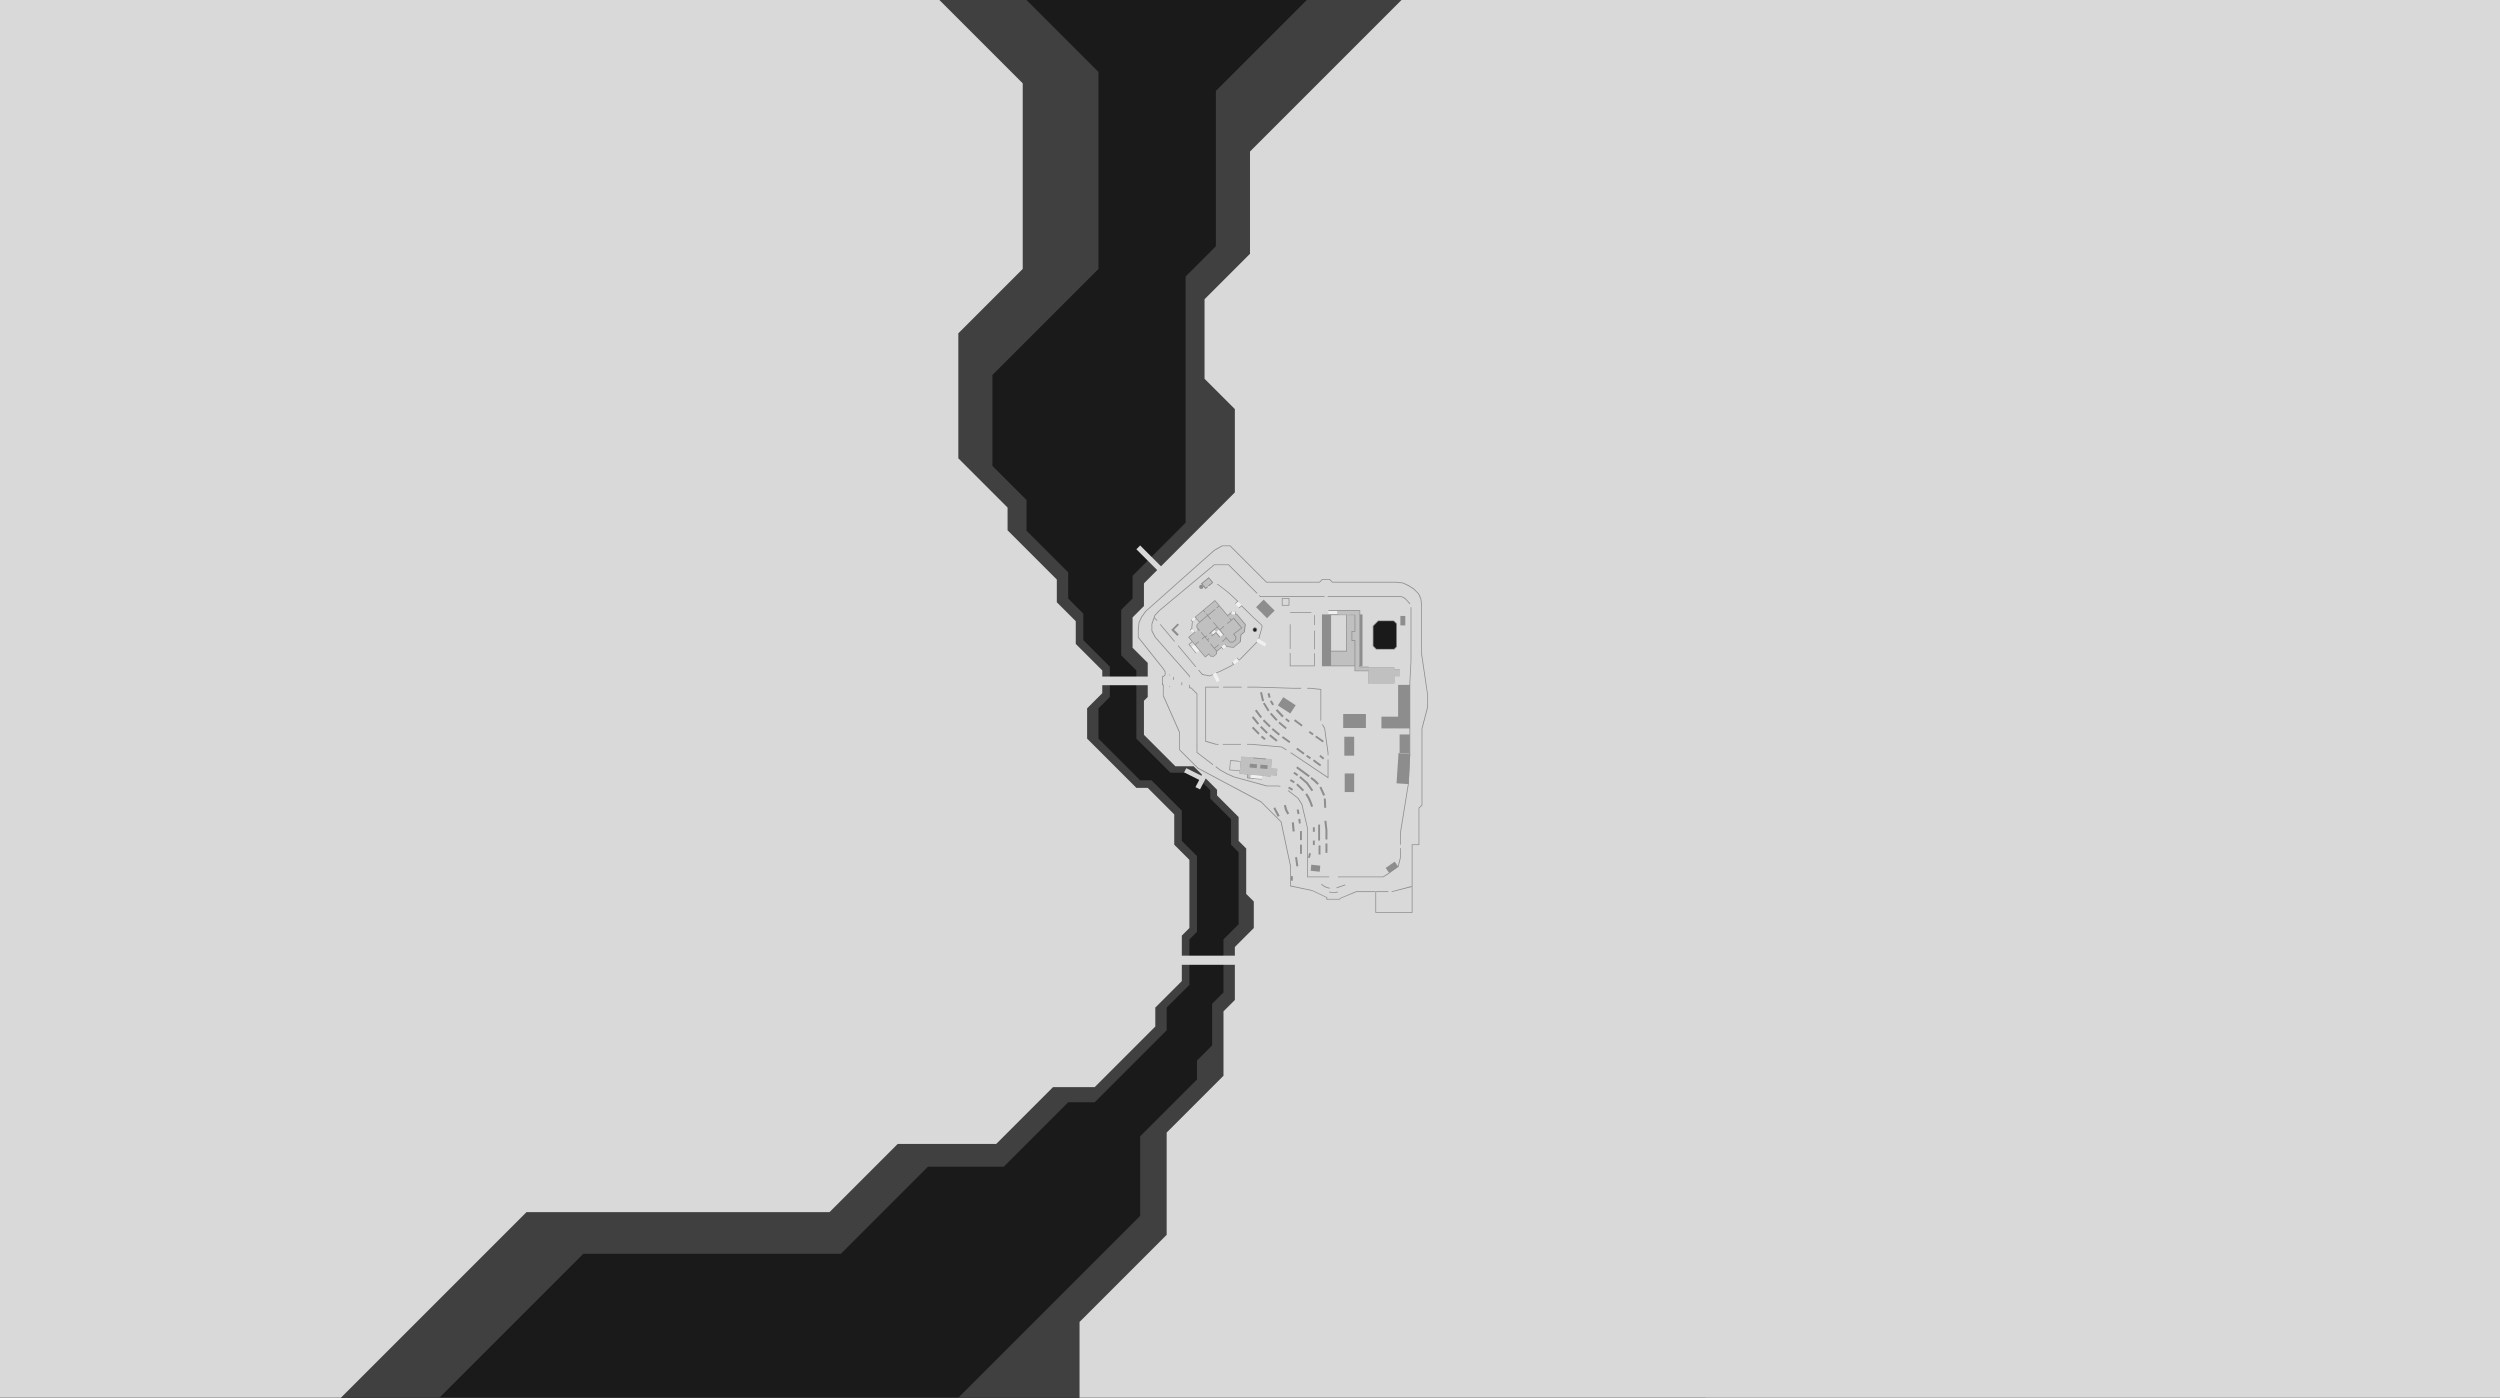 <?xml version="1.0" encoding="UTF-8" standalone="no"?>
<svg xmlns:xlink="http://www.w3.org/1999/xlink" height="922.5px" width="1650.0px" xmlns="http://www.w3.org/2000/svg">
  <rect width="100%" height="100%" fill="#333333" stroke="none"/>
  <g transform="matrix(1.0, 0.0, 0.0, 1.0, -130.2, -121.45)">
    <use height="24.45" transform="matrix(1.0, 0.0, 0.0, 1.0, 915.85, 525.1)" width="44.05" xlink:href="#shape0"/>
    <use height="2.15" transform="matrix(1.0, 0.0, 0.0, 1.0, 957.35, 536.05)" width="2.05" xlink:href="#shape1"/>
    <use height="922.5" transform="matrix(1.0, 0.0, 0.0, 1.0, 130.2, 121.45)" width="1125.75" xlink:href="#shape2"/>
    <use height="922.5" transform="matrix(1.0, 0.0, 0.0, 1.0, 762.7, 121.45)" width="493.25" xlink:href="#shape3"/>
    <use height="922.5" transform="matrix(1.0, 0.0, 0.0, 1.0, 130.2, 121.45)" width="790.0" xlink:href="#shape4"/>
    <use height="922.5" transform="matrix(1.0, 0.0, 0.0, 1.0, 842.7, 121.45)" width="937.5" xlink:href="#shape5"/>
    <use height="922.5" transform="matrix(1.0, 0.0, 0.0, 1.0, 130.2, 121.45)" width="785.0" xlink:href="#shape6"/>
    <use height="190.25" transform="matrix(1.0, 0.0, 0.0, 1.0, 850.45, 567.95)" width="96.0" xlink:href="#shape7"/>
    <use height="38.3" transform="matrix(1.0, 0.0, 0.0, 1.0, 892.0, 506.7)" width="71.45" xlink:href="#shape8"/>
    <use height="32.2" transform="matrix(1.0, 0.0, 0.0, 1.0, 907.5, 535.6)" width="52.45" xlink:href="#shape9"/>
    <use height="242.5" transform="matrix(1.0, 0.0, 0.0, 1.0, 881.2, 481.45)" width="191.5" xlink:href="#shape10"/>
    <use height="132.5" transform="matrix(1.0, 0.0, 0.0, 1.0, 890.2, 493.95)" width="182.5" xlink:href="#shape11"/>
    <use height="126.0" transform="matrix(1.0, 0.0, 0.0, 1.0, 901.95, 574.45)" width="159.0" xlink:href="#shape12"/>
    <use height="34.0" transform="matrix(1.0, 0.0, 0.0, 1.0, 981.7, 681.2)" width="73.0" xlink:href="#shape13"/>
    <use height="137.0" transform="matrix(1.0, 0.0, 0.0, 1.0, 956.4, 578.2)" width="61.8" xlink:href="#shape14"/>
    <use height="107.2" transform="matrix(1.0, 0.0, 0.0, 1.0, 930.7, 518.4)" width="82.25" xlink:href="#shape15"/>
    <use height="127.9" transform="matrix(1.0, 0.0, 0.0, 1.0, 923.0, 502.5)" width="26.05" xlink:href="#shape16"/>
    <use height="190.4" transform="matrix(1.0, 0.0, 0.0, 1.0, 921.65, 507.4)" width="139.3" xlink:href="#shape17"/>
    <use height="18.25" transform="matrix(1.0, 0.0, 0.0, 1.0, 1036.7, 531.45)" width="15.0" xlink:href="#shape18"/>
    <use height="18.25" transform="matrix(1.0, 0.0, 0.0, 1.0, 957.5, 531.45)" width="94.2" xlink:href="#shape19"/>
    <use height="24.45" transform="matrix(1.0, 0.0, 0.0, 1.0, 915.85, 525.1)" width="44.05" xlink:href="#shape20"/>
    <use height="2.15" transform="matrix(1.0, 0.0, 0.0, 1.0, 957.35, 536.05)" width="2.05" xlink:href="#shape21"/>
    <use height="130.2" transform="matrix(1.0, 0.0, 0.0, 1.0, 905.05, 498.7)" width="122.6" xlink:href="#shape22"/>
    <use height="69.6" transform="matrix(1.0, 0.0, 0.0, 1.0, 914.8, 502.85)" width="139.4" xlink:href="#shape23"/>
    <use height="107.55" transform="matrix(1.0, 0.0, 0.0, 1.0, 948.3, 527.45)" width="75.9" xlink:href="#shape24"/>
    <use height="111.75" transform="matrix(1.0, 0.0, 0.0, 1.0, 914.55, 524.2)" width="118.9" xlink:href="#shape25"/>
    <use height="110.4" transform="matrix(1.0, 0.0, 0.0, 1.0, 915.9, 525.1)" width="47.3" xlink:href="#shape26"/>
    <use height="43.1" transform="matrix(1.0, 0.0, 0.0, 1.0, 918.7, 502.5)" width="31.4" xlink:href="#shape27"/>
    <use height="23.4" transform="matrix(1.0, 0.0, 0.0, 1.0, 914.4, 532.0)" width="23.9" xlink:href="#shape28"/>
    <use height="90.4" transform="matrix(1.0, 0.0, 0.0, 1.0, 922.75, 538.6)" width="44.1" xlink:href="#shape29"/>
  </g>
  <defs>
    <g id="shape0" transform="matrix(1.0, 0.0, 0.0, 1.0, -915.85, -525.1)">
      <path d="M917.3 539.3 L918.85 538.0 918.7 537.8 917.15 539.1 917.3 539.3 M916.0 537.8 L917.55 536.5 917.4 536.3 915.85 537.6 916.0 537.8 M916.45 530.3 L917.75 531.85 917.95 531.7 916.65 530.15 916.45 530.3 M918.0 529.05 L919.3 530.6 919.5 530.45 918.2 528.9 918.0 529.05 M939.5 548.1 L938.2 546.55 938.0 546.7 939.3 548.25 939.5 548.1 M937.95 549.4 L936.65 547.85 936.45 548.0 937.75 549.55 937.95 549.4 M943.1 525.1 L942.95 527.1 943.2 527.1 943.35 525.1 943.1 525.1 M945.1 525.25 L944.95 527.25 945.2 527.25 945.35 525.25 945.1 525.25 M957.4 538.15 L957.45 538.1 957.7 538.25 958.0 538.35 958.35 538.45 958.9 538.4 959.4 538.1 959.7 537.75 959.85 537.4 959.9 537.1 959.9 536.75 959.75 536.35 959.55 536.0 959.25 535.75 958.9 535.6 958.45 535.5 958.1 535.55 957.7 535.75 957.4 536.0 957.15 536.4 957.05 536.65 957.0 536.9 957.0 537.25 957.1 537.6 957.25 537.95 957.4 538.15" fill="#8d8d8d" fill-rule="evenodd" stroke="none"/>
    </g>
    <g id="shape1" transform="matrix(1.0, 0.0, 0.0, 1.0, -957.35, -536.05)">
      <path d="M957.8 537.95 L957.8 538.05 957.95 538.15 958.15 538.2 958.4 538.2 958.65 538.15 958.9 538.05 959.1 537.9 959.25 537.7 959.4 537.45 959.4 537.2 959.4 536.9 959.3 536.65 959.15 536.4 958.85 536.2 958.6 536.1 958.3 536.05 958.05 536.1 957.8 536.2 957.6 536.4 957.45 536.65 957.35 536.95 957.35 537.25 957.45 537.5 957.6 537.75 957.8 537.95" fill="#1a1a1a" fill-rule="evenodd" stroke="none"/>
    </g>
    <g id="shape2" transform="matrix(1.0, 0.0, 0.0, 1.0, -130.2, -121.45)">
      <path d="M1255.95 121.45 L1255.95 1043.95 130.2 1043.95 130.2 121.45 1255.95 121.45" fill="#1a1a1a" fill-rule="evenodd" stroke="none"/>
    </g>
    <g id="shape3" transform="matrix(1.0, 0.0, 0.0, 1.0, -762.7, -121.45)">
      <path d="M1255.95 121.45 L1255.95 1043.95 762.7 1043.95 882.7 923.95 882.7 871.45 920.2 833.95 920.2 821.45 930.2 811.45 930.2 783.95 937.7 776.45 937.7 741.45 947.7 731.45 947.7 683.95 942.7 678.95 942.7 662.2 928.95 648.45 928.95 642.95 917.45 631.45 902.7 631.45 880.2 608.95 880.2 563.95 870.2 553.95 870.2 523.95 877.7 516.45 877.7 501.45 912.7 466.45 912.7 303.95 932.7 283.95 932.7 181.45 992.7 121.45 1255.95 121.45" fill="#404040" fill-rule="evenodd" stroke="none"/>
    </g>
    <g id="shape4" transform="matrix(1.0, 0.0, 0.0, 1.0, -130.2, -121.45)">
      <path d="M515.2 948.95 L420.2 1043.95 130.2 1043.95 130.2 121.45 807.7 121.45 855.2 168.95 855.2 298.95 785.2 368.95 785.2 428.95 807.7 451.45 807.7 471.7 835.2 499.2 835.2 516.45 845.2 526.45 845.2 543.95 862.7 561.45 862.7 581.45 855.2 588.95 855.2 608.95 882.7 636.45 890.2 636.45 910.2 656.45 910.2 676.45 920.2 686.45 920.2 736.45 915.2 741.45 915.2 771.45 900.2 786.45 900.2 801.45 852.7 848.95 835.2 848.95 792.7 891.45 742.7 891.45 685.2 948.95 515.2 948.95" fill="#404040" fill-rule="evenodd" stroke="none"/>
    </g>
    <g id="shape5" transform="matrix(1.0, 0.0, 0.0, 1.0, -842.7, -121.45)">
      <path d="M1780.2 475.7 L1780.2 1043.95 842.7 1043.95 842.7 993.95 900.2 936.45 900.2 868.95 937.7 831.45 937.7 788.95 945.2 781.45 945.2 746.45 957.7 733.95 957.7 716.45 952.7 711.45 952.7 681.45 947.7 676.45 947.7 660.7 933.45 646.45 933.45 642.7 917.95 627.2 905.95 627.2 885.2 606.45 885.2 583.95 887.7 581.45 887.7 558.95 877.7 548.95 877.7 528.95 885.2 521.45 885.2 506.45 945.2 446.45 945.2 391.45 925.2 371.45 925.2 318.95 955.2 288.95 955.2 221.45 1055.2 121.45 1780.2 121.45 1780.2 475.7" fill="#d9d9d9" fill-rule="evenodd" stroke="none"/>
    </g>
    <g id="shape6" transform="matrix(1.0, 0.0, 0.0, 1.0, -130.2, -121.45)">
      <path d="M897.7 496.45 L895.2 498.95 880.2 483.95 882.7 481.45 897.7 496.45 M477.7 921.45 L355.2 1043.95 130.2 1043.95 130.2 121.45 750.2 121.45 805.2 176.45 805.2 298.95 762.7 341.45 762.7 423.95 795.2 456.45 795.2 471.45 827.7 503.95 827.7 518.95 840.2 531.45 840.2 546.45 857.7 563.95 857.7 578.95 847.7 588.95 847.7 608.95 880.2 641.45 887.7 641.45 905.2 658.95 905.2 678.95 915.2 688.95 915.2 733.95 910.2 738.95 910.2 768.95 892.7 786.45 892.7 798.95 852.7 838.95 825.2 838.95 787.7 876.45 722.7 876.45 677.7 921.45 477.7 921.45" fill="#d9d9d9" fill-rule="evenodd" stroke="none"/>
    </g>
    <g id="shape7" transform="matrix(1.0, 0.0, 0.0, 1.0, -850.45, -567.95)">
      <path d="M946.45 752.2 L946.45 752.45 946.45 758.2 907.7 758.2 907.7 752.2 946.45 752.2 M927.2 632.95 L922.2 642.45 919.2 640.95 921.7 636.2 911.7 631.2 913.2 628.45 923.2 633.45 924.2 631.45 927.2 632.95 M897.7 567.95 L897.7 573.7 850.45 573.7 850.45 567.95 897.7 567.95" fill="#d9d9d9" fill-rule="evenodd" stroke="none"/>
    </g>
    <g id="shape8" transform="matrix(1.0, 0.0, 0.0, 1.0, -892.0, -506.7)">
      <path d="M905.65 544.7 L905.25 545.0 895.75 533.7 896.15 533.4 905.65 544.7 M894.1 530.95 L894.15 530.95 893.75 531.25 892.0 529.45 892.25 528.95 894.1 530.95 M963.45 535.2 L961.2 543.2 960.7 542.95 962.95 535.2 962.65 534.1 959.7 531.35 956.9 528.8 949.55 521.6 948.0 522.9 947.7 522.5 949.6 520.9 957.3 528.5 960.1 531.05 963.2 534.0 963.45 535.2 M947.55 518.4 L947.45 518.45 945.55 520.05 945.25 519.65 946.8 518.35 943.7 515.4 940.9 512.85 937.9 510.45 933.4 507.05 933.7 506.7 938.3 510.15 941.3 512.55 944.1 515.1 947.55 518.4" fill="#8d8d8d" fill-rule="evenodd" stroke="none"/>
    </g>
    <g id="shape9" transform="matrix(1.0, 0.0, 0.0, 1.0, -907.5, -535.6)">
      <path d="M930.95 566.85 L930.95 566.8 928.65 567.8 923.6 566.85 921.05 563.8 921.45 563.5 923.85 566.35 928.55 567.3 930.75 566.45 930.95 566.85 M935.3 564.9 L935.25 564.85 932.95 565.8 932.75 565.35 934.95 564.5 942.55 560.75 944.05 559.8 943.1 558.65 943.5 558.35 944.8 559.9 942.9 561.15 935.3 564.9 M919.65 561.4 L919.25 561.7 907.5 547.7 907.9 547.4 919.65 561.4 M949.15 556.5 L949.15 556.45 947.8 557.55 946.35 555.85 946.75 555.55 947.85 556.9 948.8 556.1 958.95 545.65 959.45 544.9 959.95 545.15 959.5 545.85 949.15 556.5 M959.35 538.35 L959.3 538.3 958.65 538.55 957.95 538.45 957.35 538.05 957.0 537.45 957.0 536.75 957.35 536.1 957.95 535.7 958.65 535.6 959.3 535.85 959.8 536.4 959.95 537.1 959.8 537.8 959.35 538.35" fill="#8d8d8d" fill-rule="evenodd" stroke="none"/>
    </g>
    <g id="shape10" transform="matrix(1.0, 0.0, 0.0, 1.0, -881.2, -481.45)">
      <path d="M1062.45 706.7 L1062.45 723.95 1037.95 723.95 1037.95 710.2 1038.45 710.2 1038.45 709.95 1037.95 709.95 1037.95 710.2 1025.45 710.2 1014.95 714.45 1014.95 715.2 1014.7 714.7 1014.45 714.7 1014.45 714.2 1025.2 709.7 1046.45 709.7 1046.45 710.2 1038.45 710.2 1038.45 723.45 1061.95 723.45 1061.95 706.85 1062.45 706.7 1061.95 706.45 1061.95 706.85 1048.7 710.2 1048.7 709.7 1061.95 706.2 1061.95 678.7 1066.45 678.7 1066.45 654.7 1068.45 652.7 1068.45 602.2 1072.2 587.95 1072.2 580.2 1068.2 553.2 1068.2 520.7 1067.7 516.7 1066.2 513.45 1063.2 510.45 1059.7 508.2 1055.95 506.45 1051.2 505.95 1009.45 505.95 1007.7 504.2 1002.95 504.2 1001.2 505.95 965.95 505.95 941.95 481.95 936.95 481.95 931.7 484.95 886.7 524.95 883.95 528.7 882.2 532.45 881.7 537.2 881.7 541.95 898.2 562.7 899.45 564.7 899.45 566.95 898.2 568.2 897.7 568.2 897.7 573.2 898.2 573.2 898.2 580.45 908.95 604.7 908.95 616.2 920.95 628.2 962.7 650.45 975.95 663.7 982.2 692.95 982.2 700.2 981.7 700.2 981.7 693.2 975.45 663.95 962.45 650.95 920.7 628.7 908.45 616.45 908.45 604.95 897.7 580.7 897.7 573.7 897.2 573.7 897.2 567.7 897.95 567.7 898.95 566.7 898.95 564.95 897.7 562.95 881.2 542.2 881.2 536.95 881.7 532.2 883.45 528.45 886.2 524.7 931.45 484.45 936.7 481.45 942.2 481.45 966.2 505.45 1000.95 505.45 1002.7 503.7 1007.95 503.7 1009.7 505.45 1051.7 505.45 1056.2 505.95 1059.95 507.7 1063.45 509.95 1066.7 513.2 1068.2 516.45 1068.7 520.45 1068.7 552.95 1072.7 580.2 1072.7 588.2 1068.95 602.45 1068.95 652.95 1066.95 654.95 1066.95 679.2 1062.45 679.2 1062.45 706.7" fill="#8d8d8d" fill-rule="evenodd" stroke="none"/>
    </g>
    <g id="shape11" transform="matrix(1.0, 0.0, 0.0, 1.0, -890.2, -493.95)">
      <path d="M930.95 625.95 L930.7 626.45 919.95 618.2 919.95 579.45 916.2 575.7 914.95 575.7 914.95 573.45 915.45 573.45 915.45 575.2 916.45 575.2 920.45 579.2 920.45 617.95 930.95 625.95 M910.45 571.7 L910.45 573.7 909.95 573.7 909.95 571.7 910.45 571.7 M904.95 568.2 L904.95 570.2 904.45 570.2 904.45 568.2 904.95 568.2 M902.45 566.7 L902.45 567.2 901.95 567.2 901.95 566.7 902.45 566.7 M997.95 552.7 L997.95 561.2 981.45 561.2 981.45 552.45 981.95 552.45 981.95 560.7 997.45 560.7 997.45 552.7 997.95 552.7 M997.95 537.7 L997.95 549.95 997.45 549.95 997.45 537.7 997.95 537.7 M981.95 533.45 L981.95 549.7 981.45 549.7 981.45 533.45 981.95 533.45 M911.45 536.95 L907.2 541.2 903.2 537.2 907.45 532.95 911.45 536.95 M1052.2 548.45 L1050.45 550.2 1038.45 550.2 1038.7 549.7 1050.2 549.7 1051.7 548.2 1051.7 533.2 1049.95 531.45 1039.95 531.45 1036.7 534.7 1036.7 547.7 1038.7 549.7 1038.45 550.2 1036.2 547.95 1036.2 534.45 1039.7 530.95 1050.2 530.95 1052.2 532.95 1052.2 548.45 M997.95 527.45 L997.95 533.95 997.45 533.95 997.45 527.45 997.95 527.45 M995.7 525.45 L995.7 525.95 981.7 525.95 981.7 525.45 995.7 525.45 M915.45 567.45 L915.45 568.45 914.95 568.45 914.95 567.7 892.45 542.2 890.2 537.95 890.2 533.2 892.2 527.45 894.95 524.45 895.45 524.7 892.7 527.7 890.7 533.45 890.7 537.7 892.95 541.95 915.45 567.45 M1013.45 524.2 L1013.45 527.45 1006.95 527.45 1006.95 526.95 1012.95 526.95 1012.95 524.7 1006.95 524.7 1006.95 524.2 1013.45 524.2 M1060.95 571.95 L1060.95 573.7 1060.45 573.7 1060.45 571.95 1061.2 557.7 1061.2 522.2 1061.7 522.2 1061.7 557.7 1060.95 571.95 M981.2 516.2 L981.2 521.2 976.2 521.2 976.2 516.2 976.7 516.7 976.7 520.7 980.7 520.7 980.7 516.7 976.7 516.7 976.2 516.2 981.2 516.2 M1060.95 519.95 L1060.45 520.2 1060.2 519.7 1057.45 516.7 1055.7 515.7 1054.45 515.45 1006.45 515.45 1006.45 514.95 1054.7 514.95 1055.95 515.2 1057.7 516.2 1060.7 519.45 1060.95 519.95 M1004.45 514.95 L1004.45 515.45 961.95 515.45 961.2 514.7 961.45 514.2 962.2 514.95 1004.45 514.95 M931.7 494.45 L895.45 524.7 894.95 524.45 931.45 493.95 941.2 493.95 960.2 512.95 959.7 513.2 940.95 494.45 931.7 494.45 M1072.2 586.45 L1072.7 586.45 1072.7 586.2 1072.2 586.2 1072.2 586.45 M897.2 573.2 L897.7 573.2 897.7 572.45 897.2 572.45 897.2 573.2" fill="#8d8d8d" fill-rule="evenodd" stroke="none"/>
    </g>
    <g id="shape12" transform="matrix(1.0, 0.0, 0.0, 1.0, -901.95, -574.45)">
      <path d="M1007.45 699.95 L1007.45 700.45 992.95 700.45 992.95 668.2 989.2 652.45 986.7 648.45 980.2 643.45 980.45 642.95 987.2 648.2 989.7 652.2 993.45 668.2 993.45 699.95 1007.45 699.95 M975.2 640.2 L975.2 640.7 973.95 640.45 966.2 640.45 944.45 634.45 939.95 632.45 935.45 629.95 932.45 627.7 932.7 627.2 935.7 629.45 940.2 631.95 944.7 633.95 966.45 639.95 973.95 639.95 975.2 640.2 M1006.95 622.7 L1006.95 635.2 981.95 618.45 982.2 617.95 1006.45 634.2 1006.45 622.7 1006.95 622.7 M949.2 612.45 L949.2 612.95 937.2 612.95 937.2 612.45 949.2 612.45 M979.45 616.2 L979.2 616.7 975.95 614.7 955.95 612.95 953.2 612.95 953.2 612.45 956.2 612.45 976.2 614.2 979.45 616.2 M1054.7 671.45 L1054.7 678.95 1054.2 678.95 1054.2 671.2 1059.45 638.95 1060.45 619.45 1060.45 601.95 1060.95 601.95 1060.95 618.95 1059.95 638.95 1054.7 671.45 M1006.95 618.2 L1006.95 619.95 1006.45 619.95 1006.45 618.45 1004.2 602.2 1002.7 599.7 1003.2 599.45 1004.7 601.95 1006.95 618.2 M1002.2 596.95 L1001.7 597.2 1001.7 576.7 994.95 575.95 992.95 575.95 992.95 575.45 995.2 575.45 1002.2 576.2 1002.2 596.95 M949.7 574.7 L949.7 575.2 937.45 575.2 937.45 574.7 949.7 574.7 M988.95 575.45 L988.95 575.95 983.45 575.95 959.45 575.2 953.45 575.2 953.45 574.7 959.7 574.7 983.7 575.45 988.95 575.45 M934.45 612.45 L934.45 612.95 932.7 612.95 925.7 610.95 925.7 574.7 934.7 574.7 934.7 575.2 926.2 575.2 926.2 610.45 932.95 612.45 934.45 612.45 M902.45 574.45 L902.45 574.95 901.95 574.95 901.95 574.45 902.45 574.45 M919.95 613.7 L920.45 613.7 920.45 613.45 919.95 613.45 919.95 613.7" fill="#8d8d8d" fill-rule="evenodd" stroke="none"/>
    </g>
    <g id="shape13" transform="matrix(1.0, 0.0, 0.0, 1.0, -981.7, -681.2)">
      <path d="M1014.45 714.95 L1014.95 715.2 1005.7 715.2 1005.7 713.95 996.2 709.45 981.7 706.45 981.7 700.2 982.2 700.2 982.2 705.95 996.2 708.95 1006.2 713.7 1006.2 714.7 1014.45 714.7 1014.45 714.95 M1047.25 697.85 L1043.25 700.45 1013.25 700.45 1013.25 699.95 1043.0 699.95 1047.25 697.2 1047.25 697.85 M1054.7 687.7 L1053.2 693.7 1052.7 693.45 1054.2 687.45 1054.2 681.2 1054.7 681.2 1054.7 687.7 M993.2 699.95 L992.95 700.45 993.45 700.2 993.45 699.95 993.2 699.95" fill="#8d8d8d" fill-rule="evenodd" stroke="none"/>
    </g>
    <g id="shape14" transform="matrix(1.0, 0.0, 0.0, 1.0, -956.4, -578.2)">
      <path d="M967.95 601.5 L963.65 597.2 964.55 596.3 968.85 600.55 967.95 601.5 M983.45 699.7 L983.45 702.7 982.2 702.7 982.2 699.7 983.45 699.7 M987.1 693.1 L985.8 693.3 984.95 687.3 986.25 687.1 987.1 693.1 M995.45 684.7 L994.7 687.7 993.45 687.45 994.2 684.45 995.45 684.7 M1001.7 679.45 L1001.7 685.45 1000.45 685.45 1000.45 679.45 1001.7 679.45 M989.45 678.95 L989.45 684.95 988.2 684.95 988.2 678.95 989.45 678.95 M1006.3 678.15 L1006.3 684.35 1005.0 684.35 1005.0 678.15 1006.3 678.15 M997.95 676.2 L997.95 679.2 996.7 679.2 996.7 676.2 997.95 676.2 M989.45 669.95 L989.45 675.95 988.2 675.95 988.2 669.95 989.45 669.95 M997.95 667.45 L997.95 670.45 996.7 670.45 996.7 667.45 997.95 667.45 M1001.45 665.7 L1001.45 676.2 1000.2 676.2 1000.2 665.7 1001.45 665.7 M984.7 670.15 L984.75 670.15 983.3 670.25 982.8 664.25 984.15 664.15 984.7 670.15 M1006.3 669.3 L1006.3 669.35 1006.3 675.5 1005.0 675.5 1005.0 669.45 1004.3 663.25 1005.6 663.1 1006.3 669.3 M988.7 664.85 L987.45 665.0 987.1 662.0 988.4 661.85 988.7 664.85 M987.9 658.55 L987.85 658.55 986.6 658.8 986.0 655.85 987.3 655.6 987.9 658.55 M974.75 659.9 L973.5 660.55 970.65 654.9 971.8 654.25 974.75 659.9 M981.05 658.35 L981.0 658.4 979.8 658.95 978.3 656.1 977.55 653.0 978.9 652.7 979.65 655.6 981.05 658.35 M1005.5 654.6 L1005.5 654.55 1004.2 654.65 1003.9 648.5 1005.2 648.45 1005.5 654.6 M996.85 653.6 L996.8 653.6 995.6 654.1 994.55 651.2 993.25 648.35 991.7 645.75 992.85 645.05 994.5 647.75 995.8 650.65 996.85 653.6 M983.6 642.2 L982.95 643.3 980.35 641.7 981.05 640.6 983.6 642.2 M1004.75 646.15 L1004.7 646.15 1003.5 646.7 1001.05 641.15 1002.25 640.6 1004.75 646.15 M990.9 642.8 L990.0 643.7 985.7 639.5 986.6 638.55 990.9 642.8 M984.75 637.25 L984.8 637.25 984.1 638.35 981.5 636.8 982.15 635.7 984.75 637.25 M1000.6 638.45 L1000.6 638.5 999.7 639.45 997.5 637.25 995.05 635.35 995.85 634.3 998.4 636.2 1000.6 638.45 M996.95 643.0 L996.9 642.95 995.85 643.7 992.35 638.7 987.7 634.65 988.6 633.7 993.4 637.9 996.95 643.0 M986.95 632.55 L987.0 632.6 986.25 633.65 983.8 631.9 984.5 630.85 986.95 632.55 M994.65 633.3 L993.85 634.35 985.65 628.35 986.45 627.3 994.65 633.3 M1002.2 626.2 L1001.45 627.2 996.7 623.7 997.45 622.7 1002.2 626.2 M995.45 621.45 L994.7 622.45 992.2 620.7 992.95 619.7 995.45 621.45 M1004.2 621.7 L1003.45 622.7 1000.95 620.7 1001.7 619.7 1004.2 621.7 M991.2 618.45 L990.45 619.45 985.7 615.95 986.45 614.95 991.2 618.45 M981.85 610.85 L981.9 610.8 981.15 611.85 976.2 608.35 976.95 607.3 981.85 610.85 M965.6 608.9 L965.55 608.9 964.7 609.9 962.35 608.0 963.2 607.0 965.6 608.9 M1003.95 610.45 L1003.2 611.45 998.2 607.95 998.95 606.95 1003.95 610.45 M973.4 609.95 L972.55 610.95 967.85 607.15 968.7 606.15 973.4 609.95 M997.2 605.7 L996.45 606.7 993.95 604.95 994.7 603.95 997.2 605.7 M975.0 605.9 L974.15 606.9 969.5 603.0 970.35 602.0 975.0 605.9 M961.6 605.4 L960.7 606.3 956.45 601.95 957.35 601.05 961.6 605.4 M967.05 604.85 L967.05 604.8 966.1 605.75 961.8 601.5 962.75 600.6 967.05 604.85 M979.45 601.7 L978.7 602.7 973.95 598.7 974.7 597.7 979.45 601.7 M989.95 599.95 L989.2 600.95 984.2 597.2 984.95 596.2 989.95 599.95 M981.45 597.2 L980.7 598.2 978.45 596.45 979.2 595.45 981.45 597.2 M961.25 598.9 L961.2 598.9 960.2 599.75 956.4 595.0 957.45 594.2 961.25 598.9 M973.4 596.4 L972.4 597.25 968.35 592.75 969.35 591.9 973.4 596.4 M963.1 594.6 L963.15 594.6 962.1 595.4 958.45 590.55 959.5 589.75 963.1 594.6 M977.45 593.95 L976.45 594.95 972.2 590.45 973.2 589.45 977.45 593.95 M968.05 590.3 L966.95 590.95 963.75 585.8 964.85 585.15 968.05 590.3 M971.05 586.35 L971.0 586.35 969.9 587.0 968.35 584.35 969.5 583.7 971.05 586.35 M968.8 581.75 L968.75 581.75 967.5 582.05 966.8 579.15 968.1 578.85 968.8 581.75 M964.5 584.05 L963.2 584.35 961.85 578.5 963.1 578.2 964.5 584.05 M1013.2 710.45 L1011.45 710.7 1009.2 710.7 1007.45 710.45 1007.45 709.95 1009.45 710.2 1011.2 710.2 1013.2 709.95 1013.2 710.45 M1018.2 705.7 L1012.45 707.7 1012.2 707.2 1017.95 705.2 1018.2 705.7 M1007.95 707.45 L1007.7 707.95 1005.7 707.45 1003.7 706.45 1002.2 705.2 1002.45 704.7 1003.95 705.95 1005.95 706.95 1007.95 707.45 M1005.95 714.7 L1005.7 715.2 1006.2 714.95 1006.2 714.7 1005.95 714.7" fill="#8d8d8d" fill-rule="evenodd" stroke="none"/>
    </g>
    <g id="shape15" transform="matrix(1.0, 0.0, 0.0, 1.0, -930.7, -518.4)">
      <path d="M970.95 622.85 L970.7 625.6 969.45 625.5 969.7 622.75 970.95 622.85 M949.5 621.0 L949.25 623.75 948.0 623.65 948.25 620.9 949.5 621.0 M935.2 570.7 L933.2 571.7 930.7 566.45 932.75 565.4 935.2 570.7 M947.85 557.65 L947.9 557.7 944.85 559.9 943.55 558.35 946.4 555.95 947.85 557.65 M965.95 546.2 L964.95 548.2 959.45 544.95 960.7 542.95 965.95 546.2 M1012.95 524.7 L1012.95 526.95 1006.95 526.95 1006.95 524.7 1012.95 524.7 M949.6 520.9 L947.7 522.5 945.6 520.0 947.5 518.4 949.6 520.9" fill="#f0f0f0" fill-rule="evenodd" stroke="none"/>
    </g>
    <g id="shape16" transform="matrix(1.0, 0.0, 0.0, 1.0, -923.0, -502.5)">
      <path d="M930.9 505.95 L930.9 505.9 925.9 510.1 924.2 508.1 923.95 507.8 923.9 507.75 923.0 506.7 928.0 502.5 930.9 505.95 M948.5 629.95 L948.5 629.9 948.45 630.4 941.5 629.8 942.1 623.1 949.05 623.7 949.0 624.2 942.5 623.65 942.0 629.4 948.5 629.95" fill="#8d8d8d" fill-rule="evenodd" stroke="none"/>
    </g>
    <g id="shape17" transform="matrix(1.0, 0.0, 0.0, 1.0, -921.65, -507.4)">
      <path d="M1001.6 692.8 L1001.2 696.8 995.25 696.15 995.65 692.15 1001.6 692.8 M1053.15 693.65 L1047.2 697.8 1044.75 694.3 1050.7 690.15 1053.15 693.65 M1023.95 631.95 L1023.95 644.2 1017.7 644.2 1017.7 631.95 1023.95 631.95 M968.8 632.95 L968.7 633.95 948.3 632.15 949.05 623.7 949.3 623.7 949.55 620.95 969.7 622.7 969.2 628.45 973.2 628.8 972.8 633.3 968.8 632.95 M1023.95 607.7 L1023.95 620.2 1017.45 620.2 1017.45 607.7 1023.95 607.7 M1060.95 618.95 L1059.95 638.95 1051.95 638.45 1051.95 637.95 1053.2 618.95 1053.2 618.45 1053.95 618.5 1053.95 618.7 1060.7 619.2 1060.7 618.95 1053.95 618.5 1053.95 606.2 1060.7 606.2 1060.7 618.95 1060.95 618.95 M1031.7 592.7 L1031.7 601.95 1016.7 601.95 1016.7 592.7 1031.7 592.7 M985.35 586.9 L981.8 592.35 973.6 587.05 977.15 581.6 985.35 586.9 M1060.95 573.45 L1060.95 602.2 1041.95 602.2 1041.95 594.45 1052.95 594.45 1052.95 573.45 1060.95 573.45 M1050.45 567.7 L1050.45 572.45 1033.2 572.45 1033.2 561.95 1050.45 561.95 1050.45 563.2 1054.2 563.2 1054.2 567.7 1050.45 567.7 M1057.7 527.95 L1057.7 534.2 1054.45 534.2 1054.45 527.95 1057.7 527.95 M1029.45 526.95 L1029.45 561.2 1002.7 561.2 1002.7 526.95 1029.45 526.95 M971.45 524.45 L966.45 529.45 959.2 522.2 964.2 517.2 971.45 524.45 M923.9 510.0 L923.9 509.9 923.3 510.15 922.65 510.15 922.1 509.85 921.75 509.35 921.65 508.7 921.8 508.1 922.2 507.65 922.8 507.4 923.4 507.45 923.9 507.7 924.2 508.05 924.35 508.25 924.45 508.9 924.3 509.5 923.9 510.0" fill="#8d8d8d" fill-rule="evenodd" stroke="none"/>
    </g>
    <g id="shape18" transform="matrix(1.0, 0.0, 0.0, 1.0, -1036.7, -531.45)">
      <path d="M1051.7 548.2 L1050.2 549.7 1038.7 549.7 1036.7 547.7 1036.7 534.7 1039.95 531.45 1049.95 531.45 1051.7 533.2 1051.7 548.2" fill="#666666" fill-rule="evenodd" stroke="none"/>
    </g>
    <g id="shape19" transform="matrix(1.0, 0.0, 0.0, 1.0, -957.5, -531.45)">
      <path d="M959.0 538.05 L959.05 538.05 958.55 538.15 958.05 538.05 957.65 537.7 957.5 537.2 957.55 536.7 957.85 536.25 958.3 536.0 958.8 536.0 959.25 536.25 959.55 536.7 959.6 537.2 959.4 537.7 959.0 538.05 M1051.7 548.2 L1050.2 549.7 1038.7 549.7 1036.7 547.7 1036.7 534.7 1039.95 531.45 1049.95 531.45 1051.7 533.2 1051.7 548.2" fill="#1a1a1a" fill-rule="evenodd" stroke="none"/>
    </g>
    <g id="shape20" transform="matrix(1.0, 0.0, 0.0, 1.0, -915.85, -525.1)">
      <path d="M917.3 539.3 L918.85 538.0 918.7 537.8 917.15 539.1 917.3 539.3 M916.0 537.8 L917.55 536.5 917.4 536.3 915.85 537.6 916.0 537.8 M916.45 530.3 L917.75 531.85 917.95 531.7 916.65 530.15 916.45 530.3 M918.0 529.05 L919.3 530.6 919.5 530.45 918.2 528.9 918.0 529.05 M939.5 548.1 L938.2 546.55 938.0 546.7 939.3 548.25 939.5 548.1 M937.95 549.4 L936.65 547.85 936.45 548.0 937.75 549.55 937.95 549.4 M943.1 525.1 L942.95 527.1 943.2 527.1 943.35 525.1 943.1 525.1 M945.1 525.25 L944.95 527.25 945.2 527.25 945.35 525.25 945.1 525.25 M957.4 538.15 L957.45 538.1 957.7 538.25 958.0 538.35 958.35 538.45 958.9 538.4 959.4 538.1 959.7 537.75 959.85 537.4 959.9 537.1 959.9 536.75 959.75 536.35 959.55 536.0 959.25 535.75 958.9 535.6 958.45 535.5 958.1 535.55 957.7 535.75 957.4 536.0 957.15 536.4 957.05 536.65 957.0 536.9 957.0 537.25 957.1 537.6 957.25 537.95 957.4 538.15" fill="#8d8d8d" fill-rule="evenodd" stroke="none"/>
    </g>
    <g id="shape21" transform="matrix(1.0, 0.0, 0.0, 1.0, -957.35, -536.05)">
      <path d="M957.8 537.95 L957.8 538.05 957.95 538.15 958.15 538.2 958.4 538.2 958.65 538.15 958.9 538.05 959.1 537.9 959.25 537.7 959.4 537.45 959.4 537.2 959.4 536.9 959.3 536.65 959.15 536.4 958.85 536.2 958.6 536.1 958.3 536.05 958.05 536.1 957.8 536.2 957.6 536.4 957.45 536.65 957.35 536.95 957.35 537.25 957.45 537.5 957.6 537.75 957.8 537.95" fill="#1a1a1a" fill-rule="evenodd" stroke="none"/>
    </g>
    <g id="shape22" transform="matrix(1.0, 0.0, 0.0, 1.0, -905.05, -498.7)">
      <path d="M974.25 622.4 L973.7 628.9 969.2 628.5 969.75 622.0 974.25 622.4 M949.35 620.2 L949.05 623.7 947.3 623.55 947.6 620.05 949.35 620.2 M1018.7 527.45 L1018.7 550.95 1008.7 550.95 1008.7 527.45 1018.7 527.45 M913.25 537.05 L909.15 541.15 905.05 537.05 909.15 532.95 913.25 537.05 M928.35 508.7 L927.6 509.35 926.95 508.6 927.7 507.95 928.35 508.7 M1027.65 499.15 L1027.65 499.1 1027.2 504.05 1020.5 503.45 1020.7 501.35 1022.45 501.5 1022.7 498.7 1027.65 499.15" fill="#d9d9d9" fill-rule="evenodd" stroke="none"/>
    </g>
    <g id="shape23" transform="matrix(1.0, 0.0, 0.0, 1.0, -914.8, -502.85)">
      <path d="M1050.45 567.7 L1050.45 572.45 1033.2 572.45 1033.2 563.95 1024.7 563.95 1024.7 543.95 1022.7 543.95 1022.7 538.45 1024.7 538.45 1024.7 526.95 1020.95 526.95 1020.95 527.45 1019.7 527.45 1019.7 526.95 1012.95 526.95 1012.95 524.7 1013.2 524.45 1027.45 524.45 1027.45 561.95 1050.45 561.95 1050.45 563.2 1054.2 563.2 1054.2 567.7 1050.45 567.7 M928.0 553.05 L928.05 553.05 925.75 555.0 914.8 542.0 919.15 538.65 920.7 537.35 921.1 536.7 920.0 535.35 920.15 533.6 921.85 532.15 918.95 528.7 931.95 517.75 940.3 527.7 941.85 526.4 945.9 526.6 952.2 533.7 951.6 538.45 949.1 540.55 948.9 544.95 944.5 548.65 939.9 548.25 938.6 546.7 933.45 551.05 932.9 553.15 931.2 554.6 929.1 554.4 928.0 553.05 M926.9 508.6 L925.9 509.75 923.35 506.7 927.95 502.85 930.5 505.9 927.65 507.95 926.9 508.6" fill="#c0c0c0" fill-rule="evenodd" stroke="none"/>
    </g>
    <g id="shape24" transform="matrix(1.0, 0.0, 0.0, 1.0, -948.3, -527.45)">
      <path d="M955.75 632.8 L955.8 632.75 955.6 635.0 953.6 634.85 953.8 632.6 948.3 632.1 949.3 620.65 969.7 622.45 969.2 628.45 973.2 628.8 972.8 633.3 968.8 632.95 968.7 633.95 955.75 632.8 M1024.2 544.45 L1024.2 560.7 1008.7 560.7 1008.7 551.45 1019.2 551.45 1019.2 527.45 1024.2 527.45 1024.2 537.95 1022.2 537.95 1022.2 544.45 1024.2 544.45" fill="#c0c0c0" fill-rule="evenodd" stroke="none"/>
    </g>
    <g id="shape25" transform="matrix(1.0, 0.0, 0.0, 1.0, -914.55, -524.2)">
      <path d="M963.05 635.45 L963.0 635.95 953.3 635.1 953.5 632.6 954.0 632.65 953.85 634.65 963.05 635.45 M965.7 622.15 L965.65 622.65 957.45 621.95 957.5 621.45 965.7 622.15 M1033.45 563.95 L1033.45 564.45 1024.2 564.45 1024.2 561.2 1024.7 561.2 1024.7 563.95 1033.45 563.95 M1033.45 561.45 L1033.45 561.95 1027.45 561.95 1027.45 560.45 1027.95 560.45 1027.95 561.45 1033.45 561.45 M1027.95 524.2 L1027.95 527.2 1027.45 527.2 1027.45 524.7 1012.95 524.7 1012.95 524.2 1027.95 524.2 M936.35 549.0 L933.5 551.4 933.35 550.85 936.4 548.3 937.7 549.85 937.3 550.15 936.35 549.0 M919.9 552.35 L919.95 552.4 919.55 552.7 914.55 546.75 916.85 544.8 917.15 545.2 915.25 546.8 919.9 552.35 M917.0 536.5 L915.85 537.45 915.55 537.05 916.5 536.25 916.9 531.65 916.1 530.7 916.5 530.4 917.45 531.55 917.0 536.5 M949.1 545.15 L949.0 545.15 944.4 549.0 939.65 548.4 938.2 546.7 938.6 546.4 939.9 547.95 944.3 548.5 948.5 544.95 948.9 540.35 951.2 538.4 951.8 533.65 946.35 527.15 945.3 527.05 945.45 525.3 946.0 525.15 945.9 526.55 946.6 526.6 952.4 533.5 951.8 538.6 949.5 540.55 949.1 545.15 M941.85 526.75 L941.85 526.85 940.5 527.95 940.2 527.55 941.75 526.25 942.45 526.3 942.55 524.9 943.05 525.1 942.9 526.85 941.85 526.75" fill="#8d8d8d" fill-rule="evenodd" stroke="none"/>
    </g>
    <g id="shape26" transform="matrix(1.0, 0.0, 0.0, 1.0, -915.9, -525.1)">
      <path d="M963.2 633.5 L963.05 635.5 955.6 634.85 955.75 632.85 963.2 633.5 M921.8 550.75 L919.9 552.35 916.5 548.35 918.4 546.75 921.8 550.75 M939.6 548.2 L937.7 549.8 936.4 548.25 938.3 546.65 939.6 548.2 M932.8 538.55 L930.9 540.15 929.8 538.8 931.7 537.2 932.8 538.55 934.7 536.95 937.45 540.2 935.55 541.8 932.8 538.55 M918.65 538.4 L917.5 539.35 915.9 537.45 917.05 536.5 918.65 538.4 M919.55 529.8 L917.45 531.55 916.5 530.4 918.6 528.65 919.55 529.8 M945.5 525.3 L945.35 527.05 942.9 526.85 943.05 525.1 945.5 525.3" fill="#f0f0f0" fill-rule="evenodd" stroke="none"/>
    </g>
    <g id="shape27" transform="matrix(1.0, 0.0, 0.0, 1.0, -918.7, -502.5)">
      <path d="M946.0 543.8 L945.95 543.85 943.85 545.6 941.75 545.4 939.65 542.9 936.95 545.15 936.65 544.75 939.35 542.5 938.85 541.95 939.25 541.65 942.0 544.9 943.75 545.05 945.45 543.6 945.6 541.85 944.0 539.95 949.35 535.8 944.35 529.85 940.35 533.25 940.05 532.85 942.55 530.75 941.6 529.6 942.0 529.3 942.95 530.45 944.5 529.15 950.1 535.85 944.75 540.0 946.2 541.7 946.0 543.8 M922.1 537.45 L922.15 537.6 921.75 537.9 921.1 537.15 920.7 537.45 920.4 537.05 920.8 536.75 919.85 535.6 920.05 533.5 921.6 532.2 918.7 528.75 932.1 517.5 941.1 528.2 940.7 528.5 934.9 521.6 933.35 522.9 933.05 522.5 934.6 521.2 932.05 518.15 924.75 524.25 925.7 525.4 925.3 525.7 924.35 524.55 919.35 528.75 921.9 531.8 926.9 527.6 926.1 526.65 926.5 526.35 927.3 527.3 932.1 523.3 932.4 523.7 927.6 527.7 929.55 530.0 929.15 530.3 927.2 528.0 920.5 533.6 920.35 535.35 922.1 537.45 M927.25 509.0 L927.2 509.05 925.85 510.15 922.95 506.7 927.95 502.5 930.85 505.95 928.0 508.35 927.7 507.95 930.2 505.85 927.95 503.15 923.75 506.7 926.0 509.4 926.95 508.6 927.25 509.0" fill="#8d8d8d" fill-rule="evenodd" stroke="none"/>
    </g>
    <g id="shape28" transform="matrix(1.0, 0.0, 0.0, 1.0, -914.4, -532.0)">
      <path d="M927.95 553.4 L927.95 553.45 925.65 555.4 914.4 542.0 918.8 538.3 919.1 538.7 915.1 542.05 918.95 546.65 921.25 544.7 921.55 545.1 919.25 547.05 925.7 554.7 928.0 552.75 929.3 554.3 931.05 554.45 932.75 553.0 932.9 551.25 928.9 546.45 929.3 546.15 931.7 549.0 934.4 546.75 934.7 547.15 932.0 549.4 933.45 551.1 933.25 553.2 931.15 554.95 929.05 554.75 927.95 553.4 M938.3 540.45 L937.9 540.75 933.55 535.6 929.15 539.3 929.3 539.5 928.9 539.8 928.75 539.6 928.55 539.75 928.25 539.35 933.25 535.15 930.85 532.3 931.25 532.0 935.25 536.8 937.95 534.55 938.25 534.95 935.55 537.2 938.3 540.45" fill="#8d8d8d" fill-rule="evenodd" stroke="none"/>
    </g>
    <g id="shape29" transform="matrix(1.0, 0.0, 0.0, 1.0, -922.75, -538.6)">
      <path d="M966.85 626.5 L966.65 629.0 961.9 628.6 962.1 626.1 966.85 626.5 M959.85 625.9 L959.65 628.4 954.9 628.0 955.1 625.5 959.85 625.9 M928.35 544.95 L928.45 544.95 928.05 545.25 925.3 542.0 923.6 543.45 923.3 543.05 925.0 541.6 922.75 538.9 923.15 538.6 925.7 541.65 926.65 540.85 926.95 541.25 926.0 542.05 927.1 543.4 928.05 542.6 928.35 543.0 927.4 543.8 928.35 544.95 M935.55 541.85 L935.5 541.85 935.1 542.15 932.7 539.3 930.0 541.55 929.7 541.15 929.9 541.0 929.75 540.8 930.15 540.5 930.3 540.7 932.8 538.6 935.55 541.85" fill="#8d8d8d" fill-rule="evenodd" stroke="none"/>
    </g>
  </defs>
</svg>
